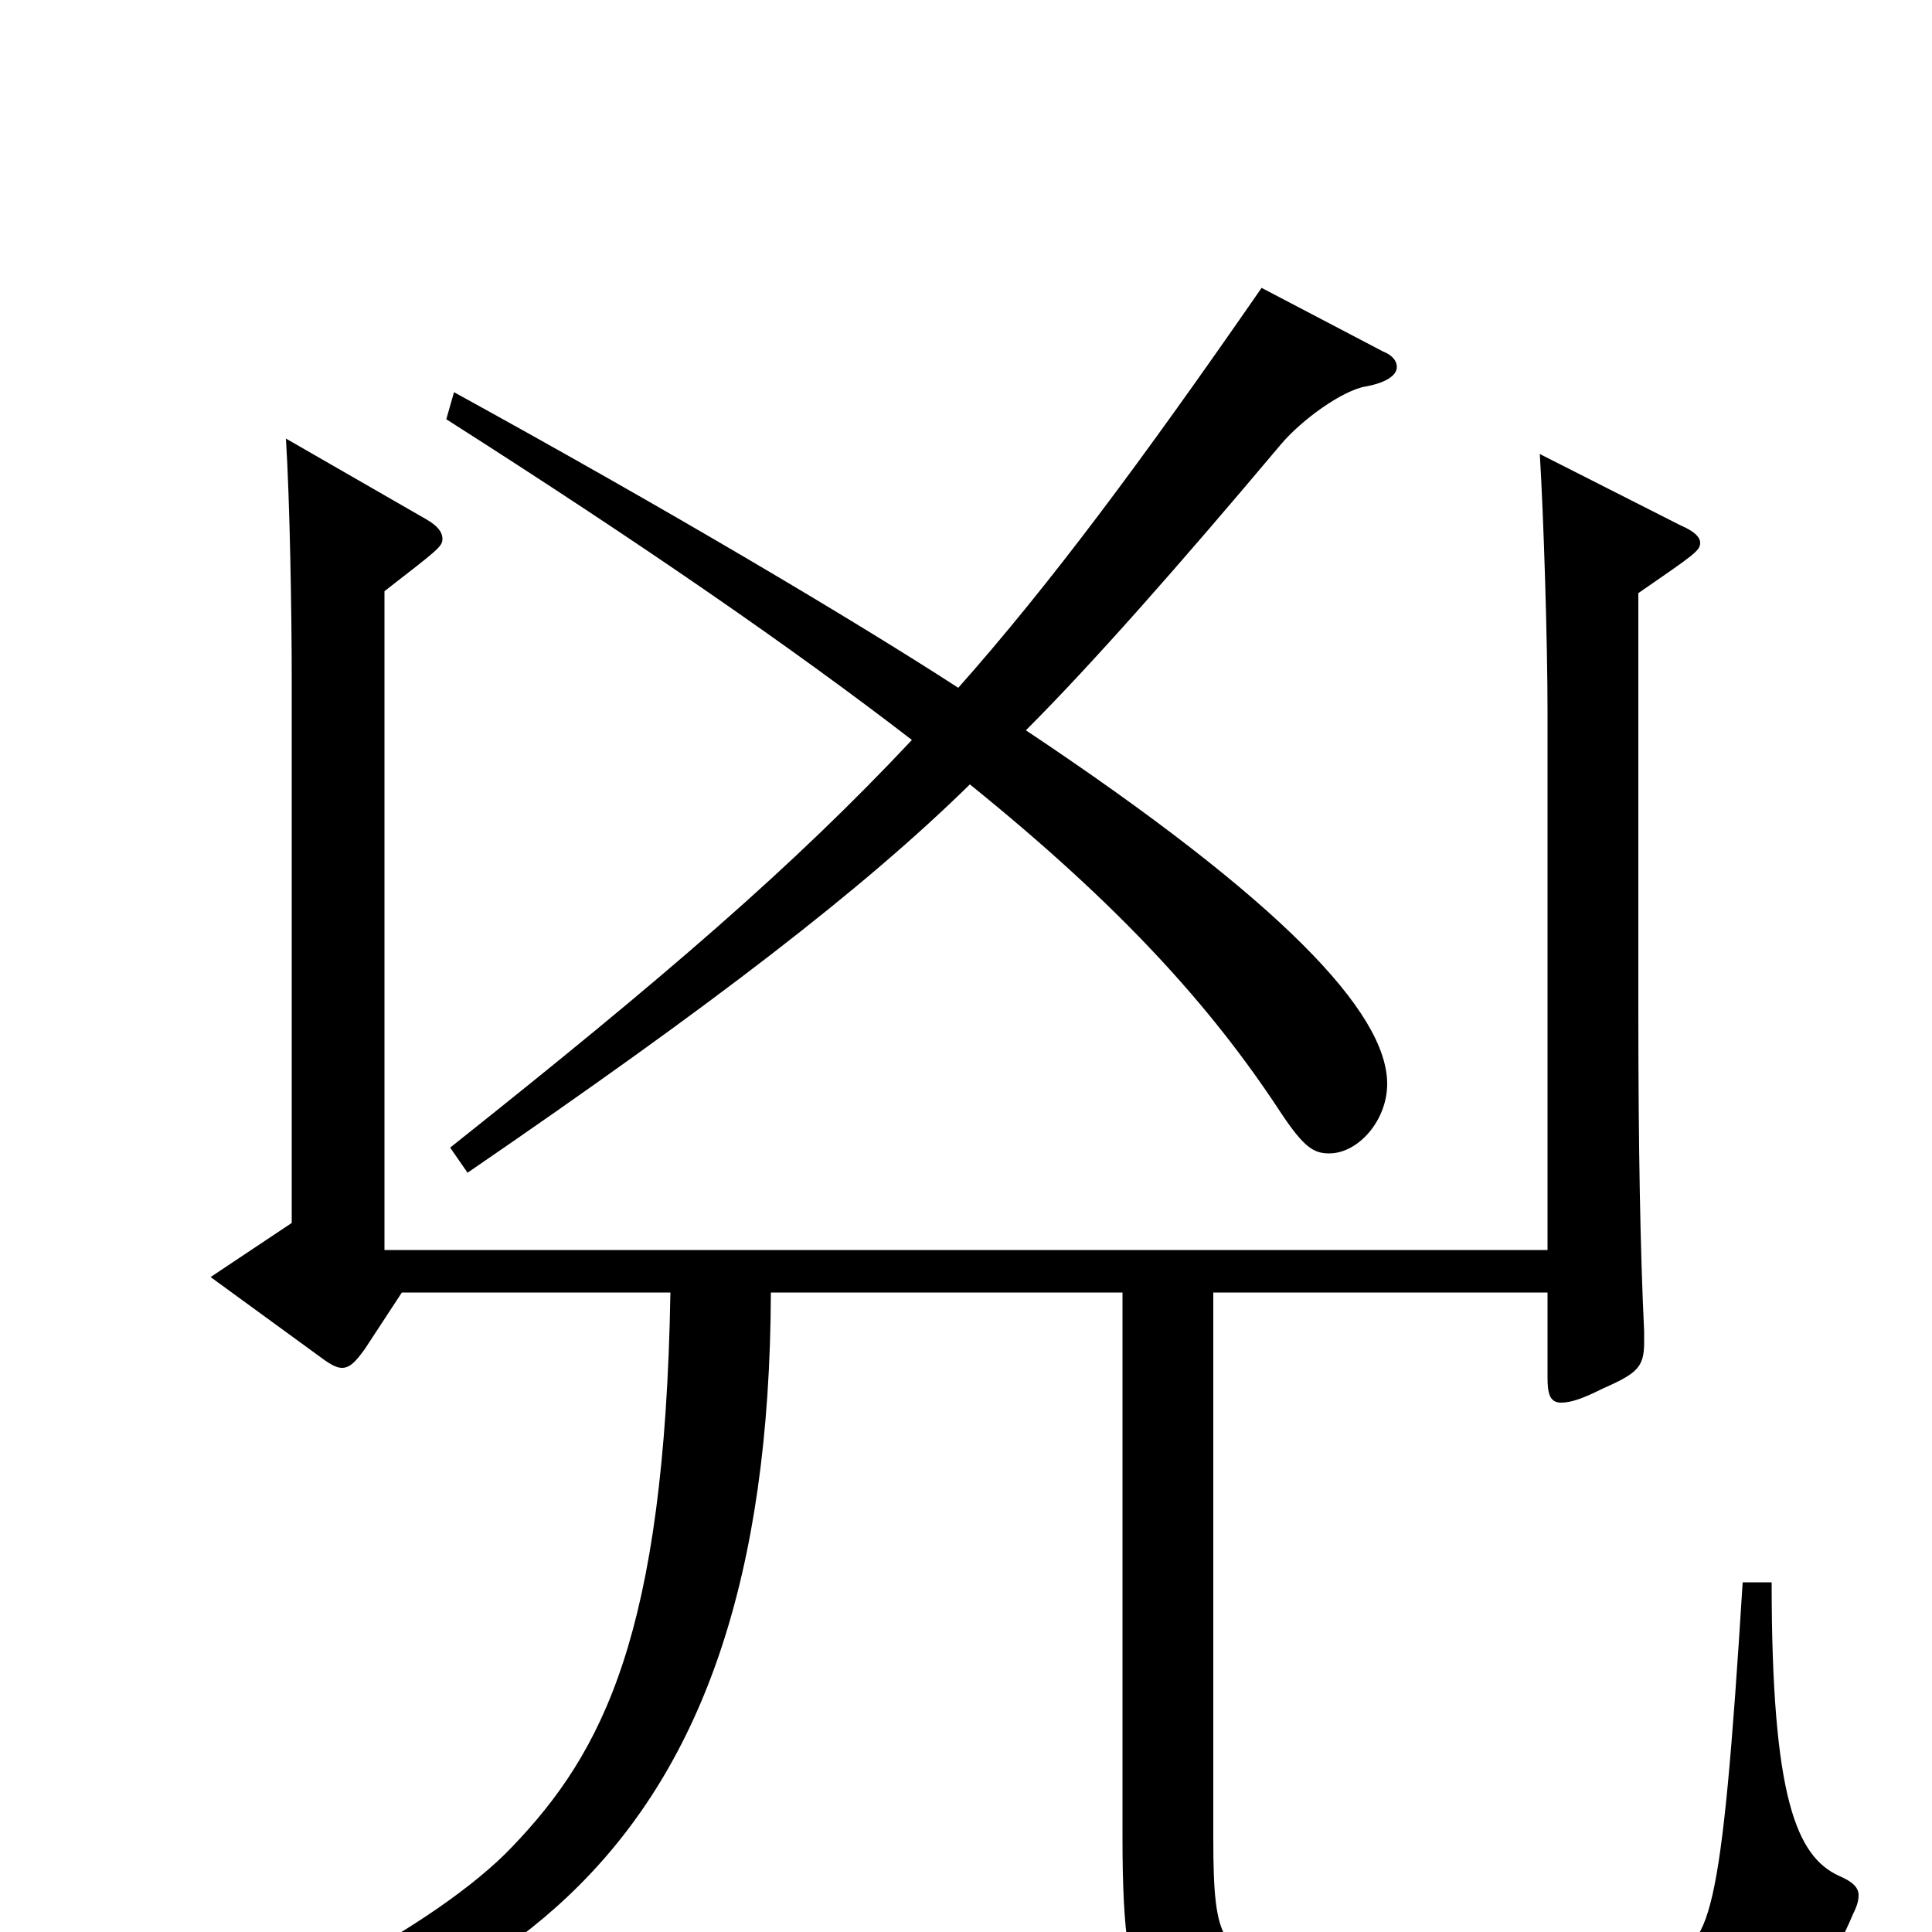 <svg xmlns="http://www.w3.org/2000/svg" viewBox="0 -1000 1000 1000">
	<path fill="#000000" d="M801 -287C801 -279 802 -274 808 -274C813 -274 819 -276 829 -281C847 -289 851 -292 851 -305V-311C849 -352 848 -408 848 -476V-693C877 -713 880 -715 880 -719C880 -722 877 -725 870 -728L797 -765C799 -732 801 -668 801 -631V-353H199V-694C226 -715 229 -717 229 -721C229 -725 226 -728 221 -731L148 -773C150 -741 151 -683 151 -648V-367L109 -339L168 -296C171 -294 174 -292 177 -292C181 -292 184 -295 189 -302L208 -331H347C344 -154 312 -93 265 -44C227 -4 132 48 32 76L35 92C257 49 398 -34 399 -331H581V-49C581 50 594 53 661 58C691 60 719 61 746 61C789 61 830 59 872 54C918 49 940 36 959 -9C961 -13 962 -16 962 -19C962 -23 959 -26 952 -29C930 -39 917 -69 917 -181H902C891 -4 885 9 861 12C823 16 789 17 758 17C726 17 697 16 667 14C633 12 628 7 628 -48V-331H801ZM653 -851C590 -760 543 -697 496 -644C442 -679 346 -736 235 -797L231 -783C333 -718 411 -664 472 -617C411 -552 345 -495 233 -406L242 -393C369 -480 447 -540 502 -594C580 -531 627 -479 663 -424C675 -406 680 -403 688 -403C703 -403 718 -420 718 -439C718 -476 663 -534 531 -622C565 -656 610 -707 663 -770C674 -783 695 -798 707 -800C718 -802 723 -806 723 -810C723 -813 721 -816 716 -818Z"/>
</svg>